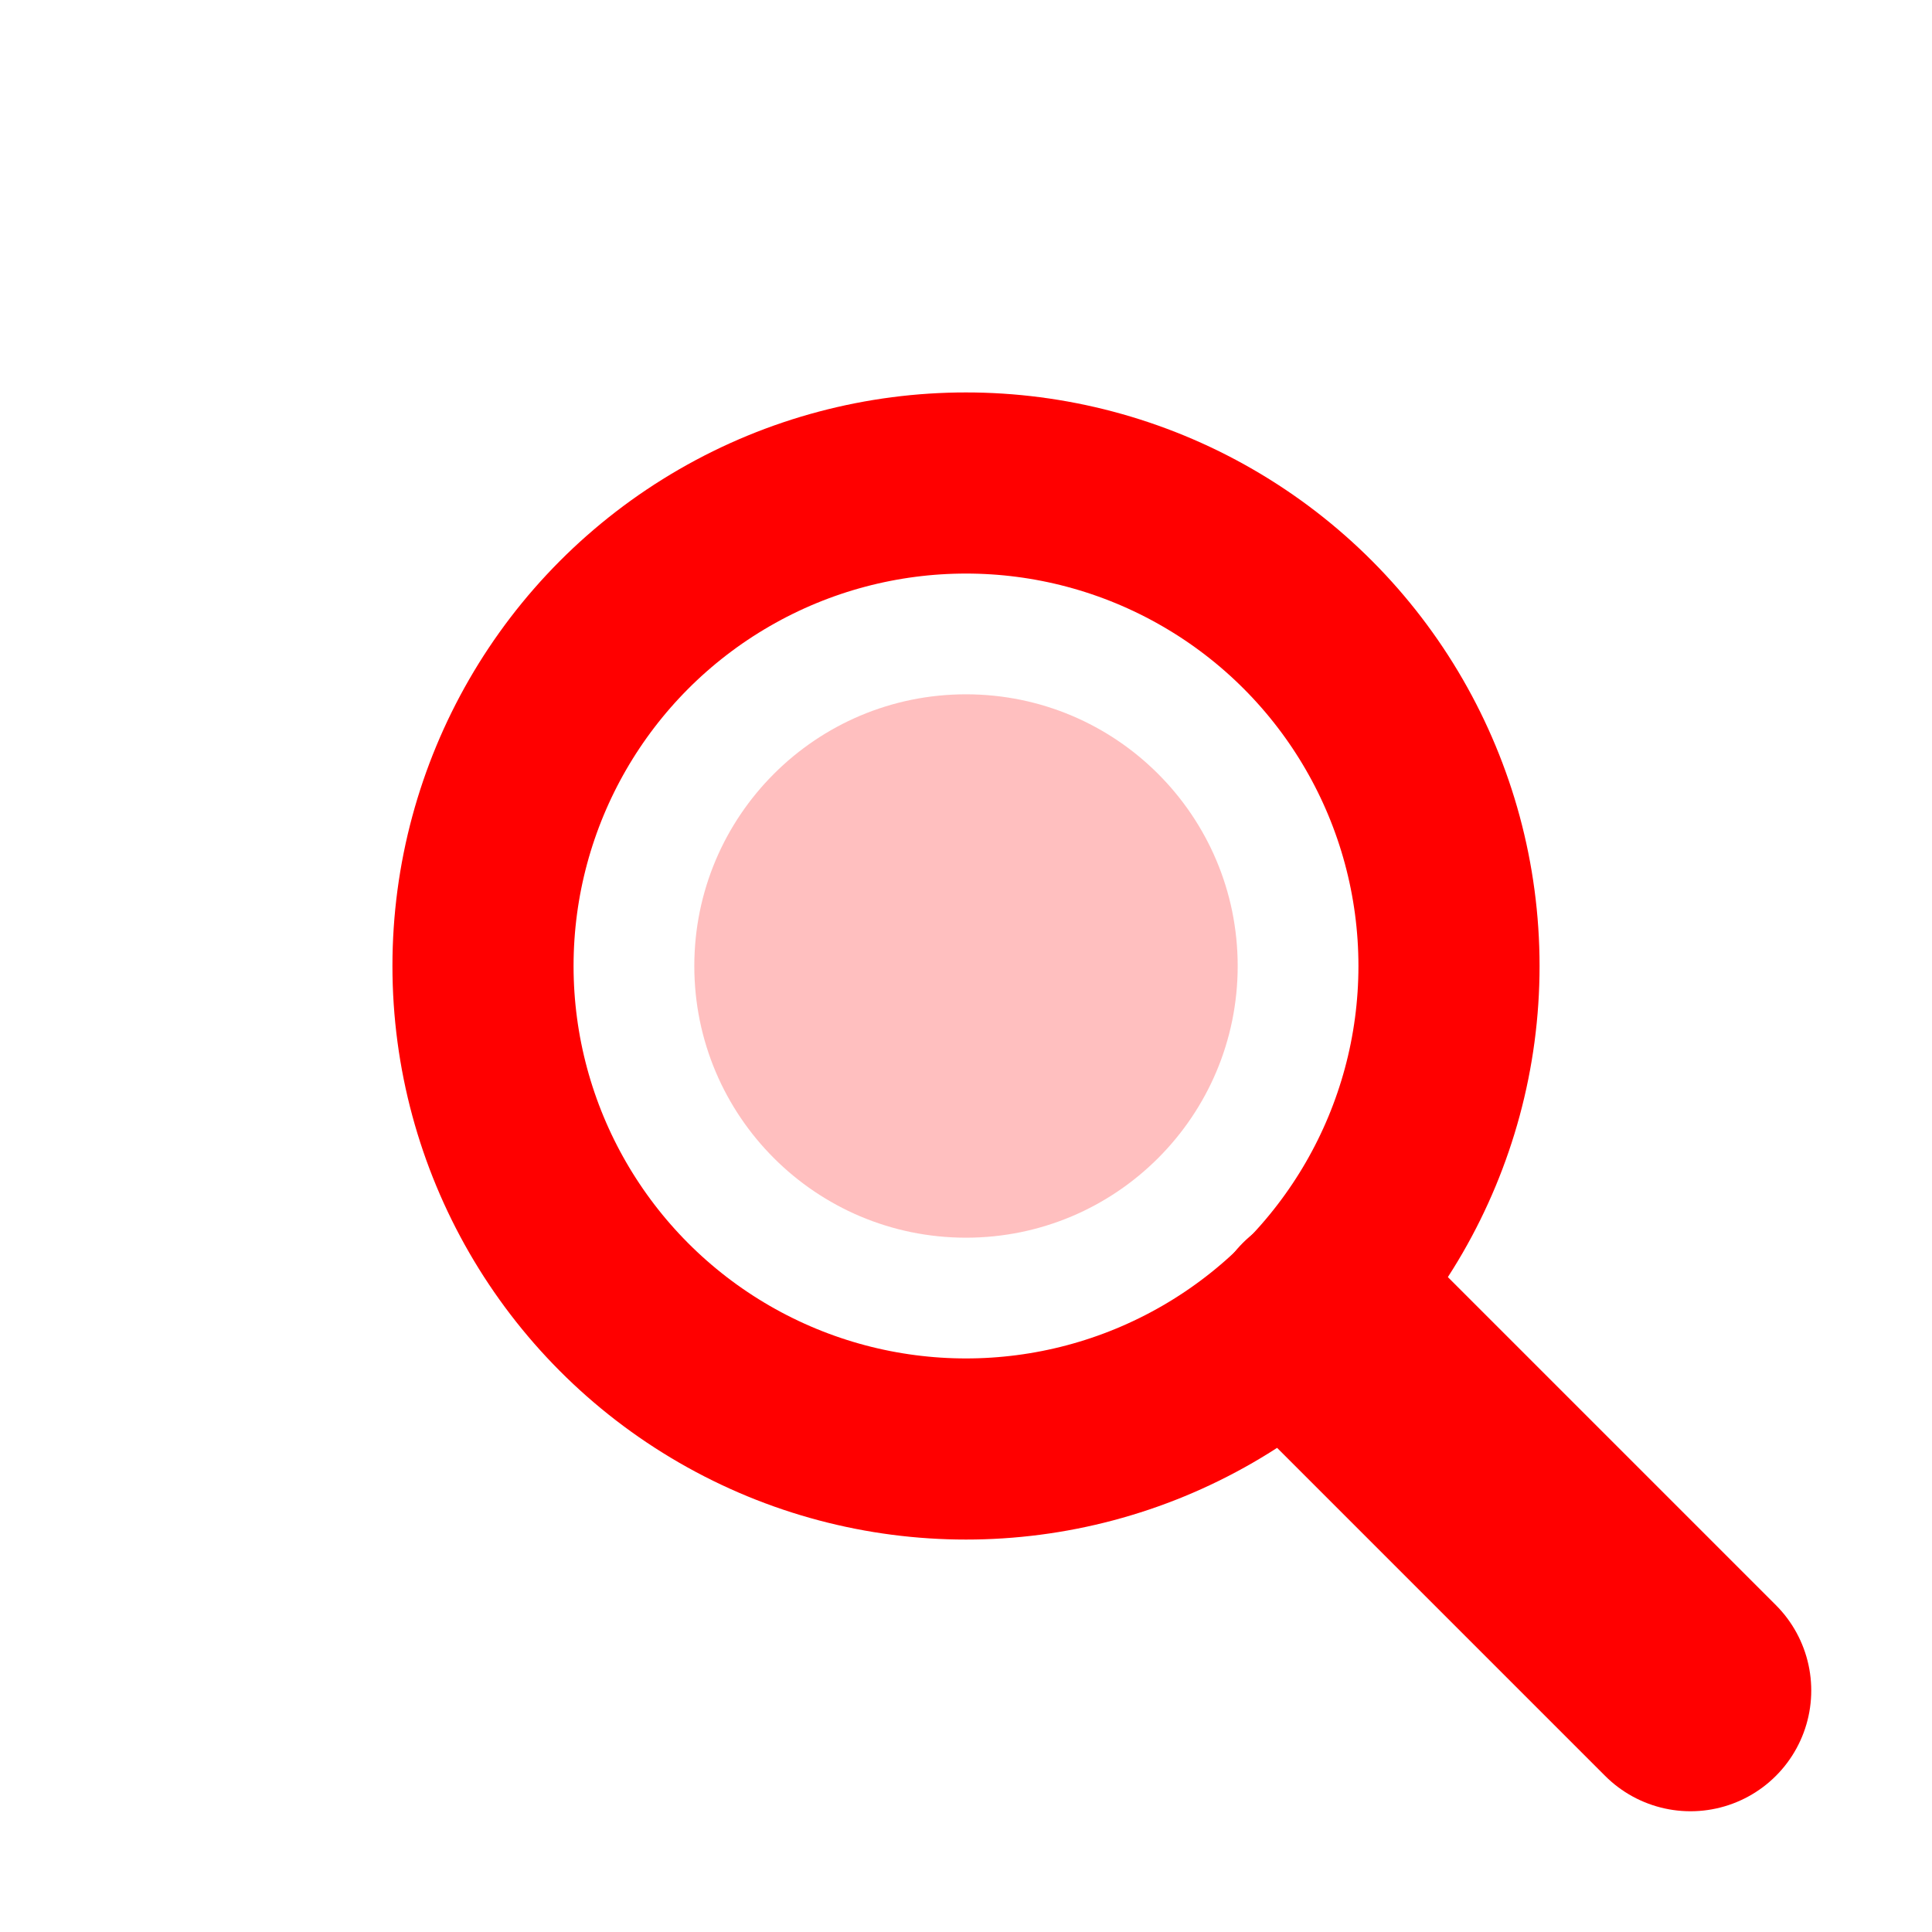 <?xml version="1.0" encoding="UTF-8" standalone="no"?>
<!-- Created with Inkscape (http://www.inkscape.org/) -->

<svg
   width="128"
   height="128"
   viewBox="0 0 128 128"
   version="1.1"
   id="svg1"
   inkscape:export-filename="HomoDesignLogoHomieFront.png"
   inkscape:export-xdpi="768"
   inkscape:export-ydpi="768"
   inkscape:version="1.3.2 (091e20e, 2023-11-25, custom)"
   sodipodi:docname="search.svg"
   xmlns:inkscape="http://www.inkscape.org/namespaces/inkscape"
   xmlns:sodipodi="http://sodipodi.sourceforge.net/DTD/sodipodi-0.dtd"
   xmlns="http://www.w3.org/2000/svg"
   xmlns:svg="http://www.w3.org/2000/svg">
  <sodipodi:namedview
     id="namedview1"
     pagecolor="#505050"
     bordercolor="#eeeeee"
     borderopacity="1"
     inkscape:showpageshadow="0"
     inkscape:pageopacity="0"
     inkscape:pagecheckerboard="0"
     inkscape:deskcolor="#505050"
     inkscape:document-units="px"
     showguides="true"
     inkscape:zoom="5.6568543"
     inkscape:cx="77.516581"
     inkscape:cy="108.4525"
     inkscape:window-width="1920"
     inkscape:window-height="986"
     inkscape:window-x="-11"
     inkscape:window-y="-11"
     inkscape:window-maximized="1"
     inkscape:current-layer="layer1">
    <sodipodi:guide
       position="116.111,78.357"
       orientation="0,-1"
       id="guide1"
       inkscape:locked="false" />
  </sodipodi:namedview>
  <defs
     id="defs1" />
  <g
     inkscape:label="Layer 1"
     inkscape:groupmode="layer"
     id="layer1">
    <circle
       style="fill:#ff0000;fill-opacity:0.25;stroke:none;stroke-width:6.75;stroke-linecap:round;stroke-linejoin:round;stroke-dasharray:none;stroke-opacity:1"
       id="path7-9-2"
       cx="64"
       cy="64"
       inkscape:label="Lens"
       r="18" />
    <path
       style="fill:none;fill-opacity:1;stroke:#ff0000;stroke-width:16;stroke-linecap:round;stroke-linejoin:round;stroke-dasharray:none;stroke-opacity:1"
       d="m 88,88 24,24"
       id="path8-5"
       sodipodi:nodetypes="cc"
       inkscape:label="Handle" />
    <circle
       style="fill:none;fill-opacity:1;stroke:#ff0000;stroke-width:12;stroke-linecap:round;stroke-linejoin:round;stroke-dasharray:none;stroke-opacity:1"
       id="path7-9"
       cx="64"
       cy="64"
       r="32"
       inkscape:label="Frame" />
  </g>
</svg>
